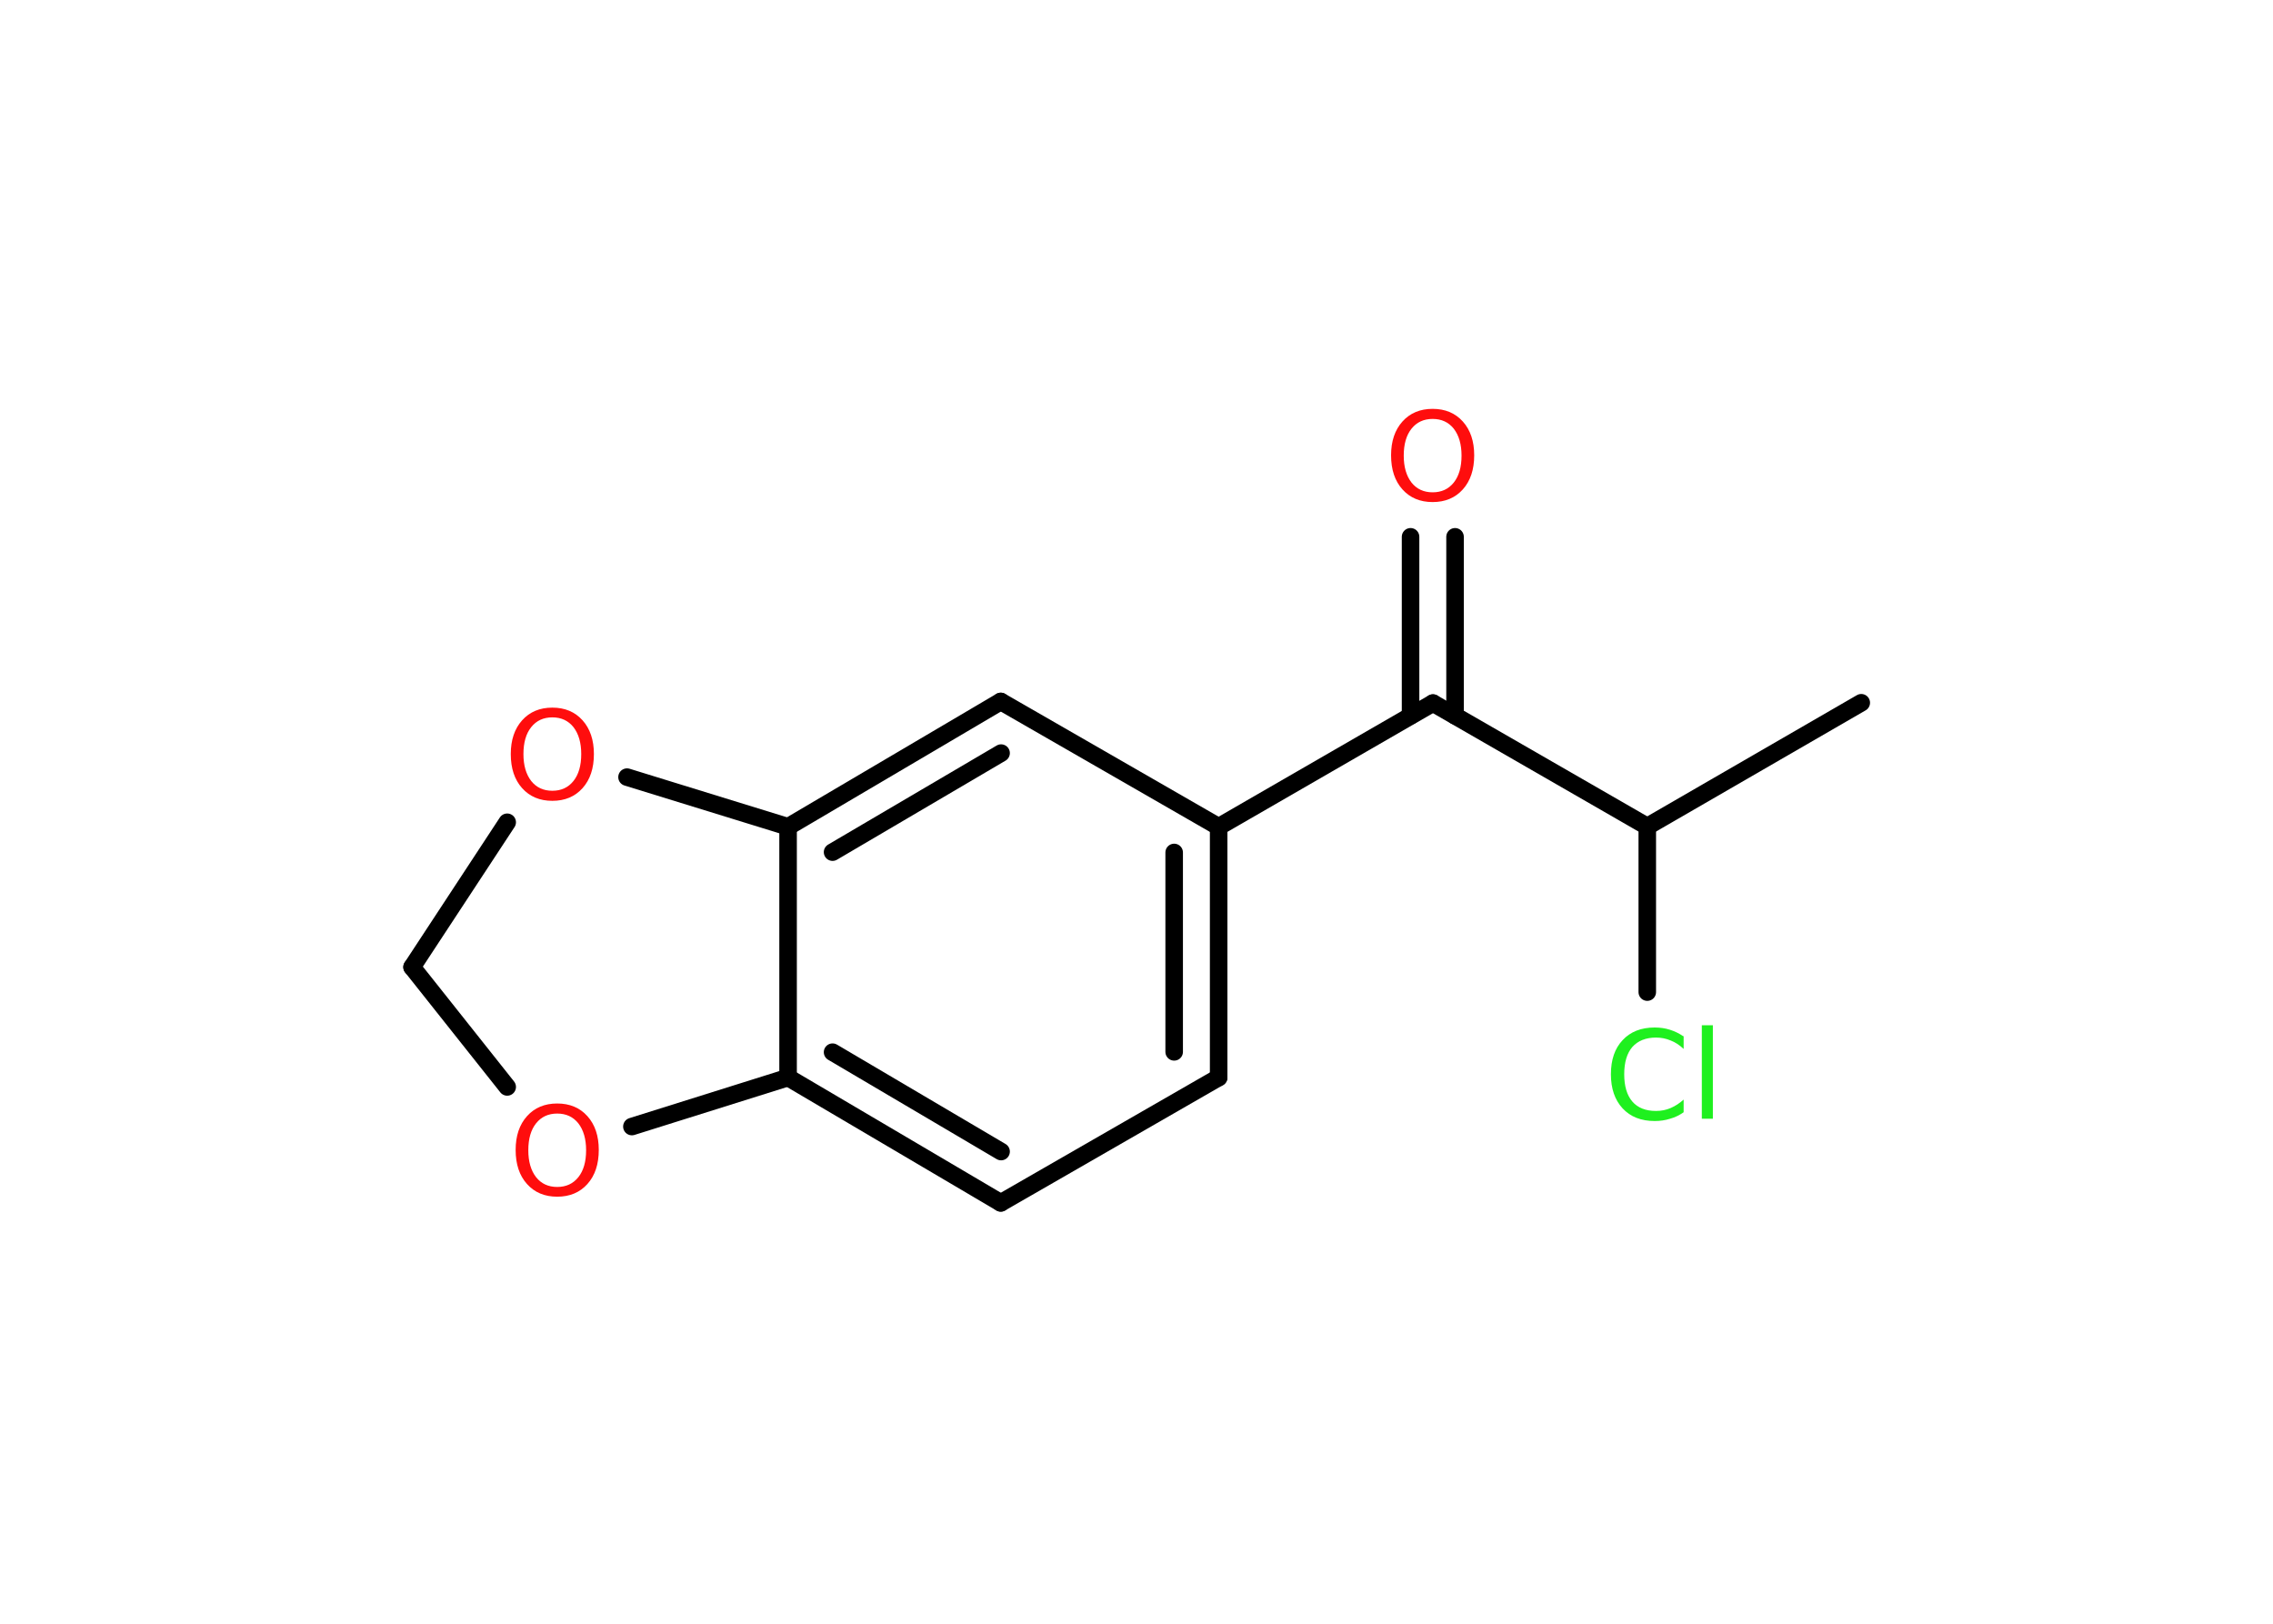 <?xml version='1.0' encoding='UTF-8'?>
<!DOCTYPE svg PUBLIC "-//W3C//DTD SVG 1.1//EN" "http://www.w3.org/Graphics/SVG/1.1/DTD/svg11.dtd">
<svg version='1.2' xmlns='http://www.w3.org/2000/svg' xmlns:xlink='http://www.w3.org/1999/xlink' width='70.0mm' height='50.0mm' viewBox='0 0 70.0 50.0'>
  <desc>Generated by the Chemistry Development Kit (http://github.com/cdk)</desc>
  <g stroke-linecap='round' stroke-linejoin='round' stroke='#000000' stroke-width='.54' fill='#FF0D0D'>
    <rect x='.0' y='.0' width='70.0' height='50.0' fill='#FFFFFF' stroke='none'/>
    <g id='mol1' class='mol'>
      <line id='mol1bnd1' class='bond' x1='57.32' y1='21.64' x2='50.73' y2='25.45'/>
      <line id='mol1bnd2' class='bond' x1='50.73' y1='25.45' x2='50.73' y2='30.55'/>
      <line id='mol1bnd3' class='bond' x1='50.73' y1='25.45' x2='44.13' y2='21.65'/>
      <g id='mol1bnd4' class='bond'>
        <line x1='43.44' y1='22.04' x2='43.44' y2='16.53'/>
        <line x1='44.81' y1='22.04' x2='44.81' y2='16.53'/>
      </g>
      <line id='mol1bnd5' class='bond' x1='44.13' y1='21.65' x2='37.53' y2='25.46'/>
      <g id='mol1bnd6' class='bond'>
        <line x1='37.53' y1='33.18' x2='37.53' y2='25.46'/>
        <line x1='36.16' y1='32.39' x2='36.16' y2='26.25'/>
      </g>
      <line id='mol1bnd7' class='bond' x1='37.53' y1='33.18' x2='30.82' y2='37.04'/>
      <g id='mol1bnd8' class='bond'>
        <line x1='24.27' y1='33.18' x2='30.82' y2='37.04'/>
        <line x1='25.64' y1='32.4' x2='30.83' y2='35.46'/>
      </g>
      <line id='mol1bnd9' class='bond' x1='24.27' y1='33.18' x2='24.27' y2='25.46'/>
      <g id='mol1bnd10' class='bond'>
        <line x1='30.82' y1='21.6' x2='24.27' y2='25.46'/>
        <line x1='30.83' y1='23.19' x2='25.64' y2='26.24'/>
      </g>
      <line id='mol1bnd11' class='bond' x1='37.53' y1='25.46' x2='30.82' y2='21.6'/>
      <line id='mol1bnd12' class='bond' x1='24.27' y1='25.46' x2='19.31' y2='23.93'/>
      <line id='mol1bnd13' class='bond' x1='15.62' y1='25.32' x2='12.69' y2='29.78'/>
      <line id='mol1bnd14' class='bond' x1='12.69' y1='29.78' x2='15.62' y2='33.47'/>
      <line id='mol1bnd15' class='bond' x1='24.27' y1='33.18' x2='19.46' y2='34.69'/>
      <path id='mol1atm3' class='atom' d='M51.85 31.9v.4q-.19 -.18 -.4 -.26q-.21 -.09 -.45 -.09q-.47 .0 -.73 .29q-.25 .29 -.25 .84q.0 .55 .25 .84q.25 .29 .73 .29q.24 .0 .45 -.09q.21 -.09 .4 -.26v.39q-.2 .14 -.42 .2q-.22 .07 -.47 .07q-.63 .0 -.99 -.39q-.36 -.39 -.36 -1.05q.0 -.67 .36 -1.05q.36 -.39 .99 -.39q.25 .0 .47 .07q.22 .07 .41 .2zM52.41 31.57h.34v2.88h-.34v-2.88z' stroke='none' fill='#1FF01F'/>
      <path id='mol1atm5' class='atom' d='M44.12 12.9q-.41 .0 -.65 .3q-.24 .3 -.24 .83q.0 .52 .24 .83q.24 .3 .65 .3q.41 .0 .65 -.3q.24 -.3 .24 -.83q.0 -.52 -.24 -.83q-.24 -.3 -.65 -.3zM44.12 12.59q.58 .0 .93 .39q.35 .39 .35 1.04q.0 .66 -.35 1.05q-.35 .39 -.93 .39q-.58 .0 -.93 -.39q-.35 -.39 -.35 -1.05q.0 -.65 .35 -1.04q.35 -.39 .93 -.39z' stroke='none'/>
      <path id='mol1atm12' class='atom' d='M17.01 22.09q-.41 .0 -.65 .3q-.24 .3 -.24 .83q.0 .52 .24 .83q.24 .3 .65 .3q.41 .0 .65 -.3q.24 -.3 .24 -.83q.0 -.52 -.24 -.83q-.24 -.3 -.65 -.3zM17.01 21.79q.58 .0 .93 .39q.35 .39 .35 1.04q.0 .66 -.35 1.05q-.35 .39 -.93 .39q-.58 .0 -.93 -.39q-.35 -.39 -.35 -1.05q.0 -.65 .35 -1.04q.35 -.39 .93 -.39z' stroke='none'/>
      <path id='mol1atm14' class='atom' d='M17.16 34.29q-.41 .0 -.65 .3q-.24 .3 -.24 .83q.0 .52 .24 .83q.24 .3 .65 .3q.41 .0 .65 -.3q.24 -.3 .24 -.83q.0 -.52 -.24 -.83q-.24 -.3 -.65 -.3zM17.16 33.98q.58 .0 .93 .39q.35 .39 .35 1.04q.0 .66 -.35 1.05q-.35 .39 -.93 .39q-.58 .0 -.93 -.39q-.35 -.39 -.35 -1.05q.0 -.65 .35 -1.04q.35 -.39 .93 -.39z' stroke='none'/>
    </g>
  </g>
</svg>

